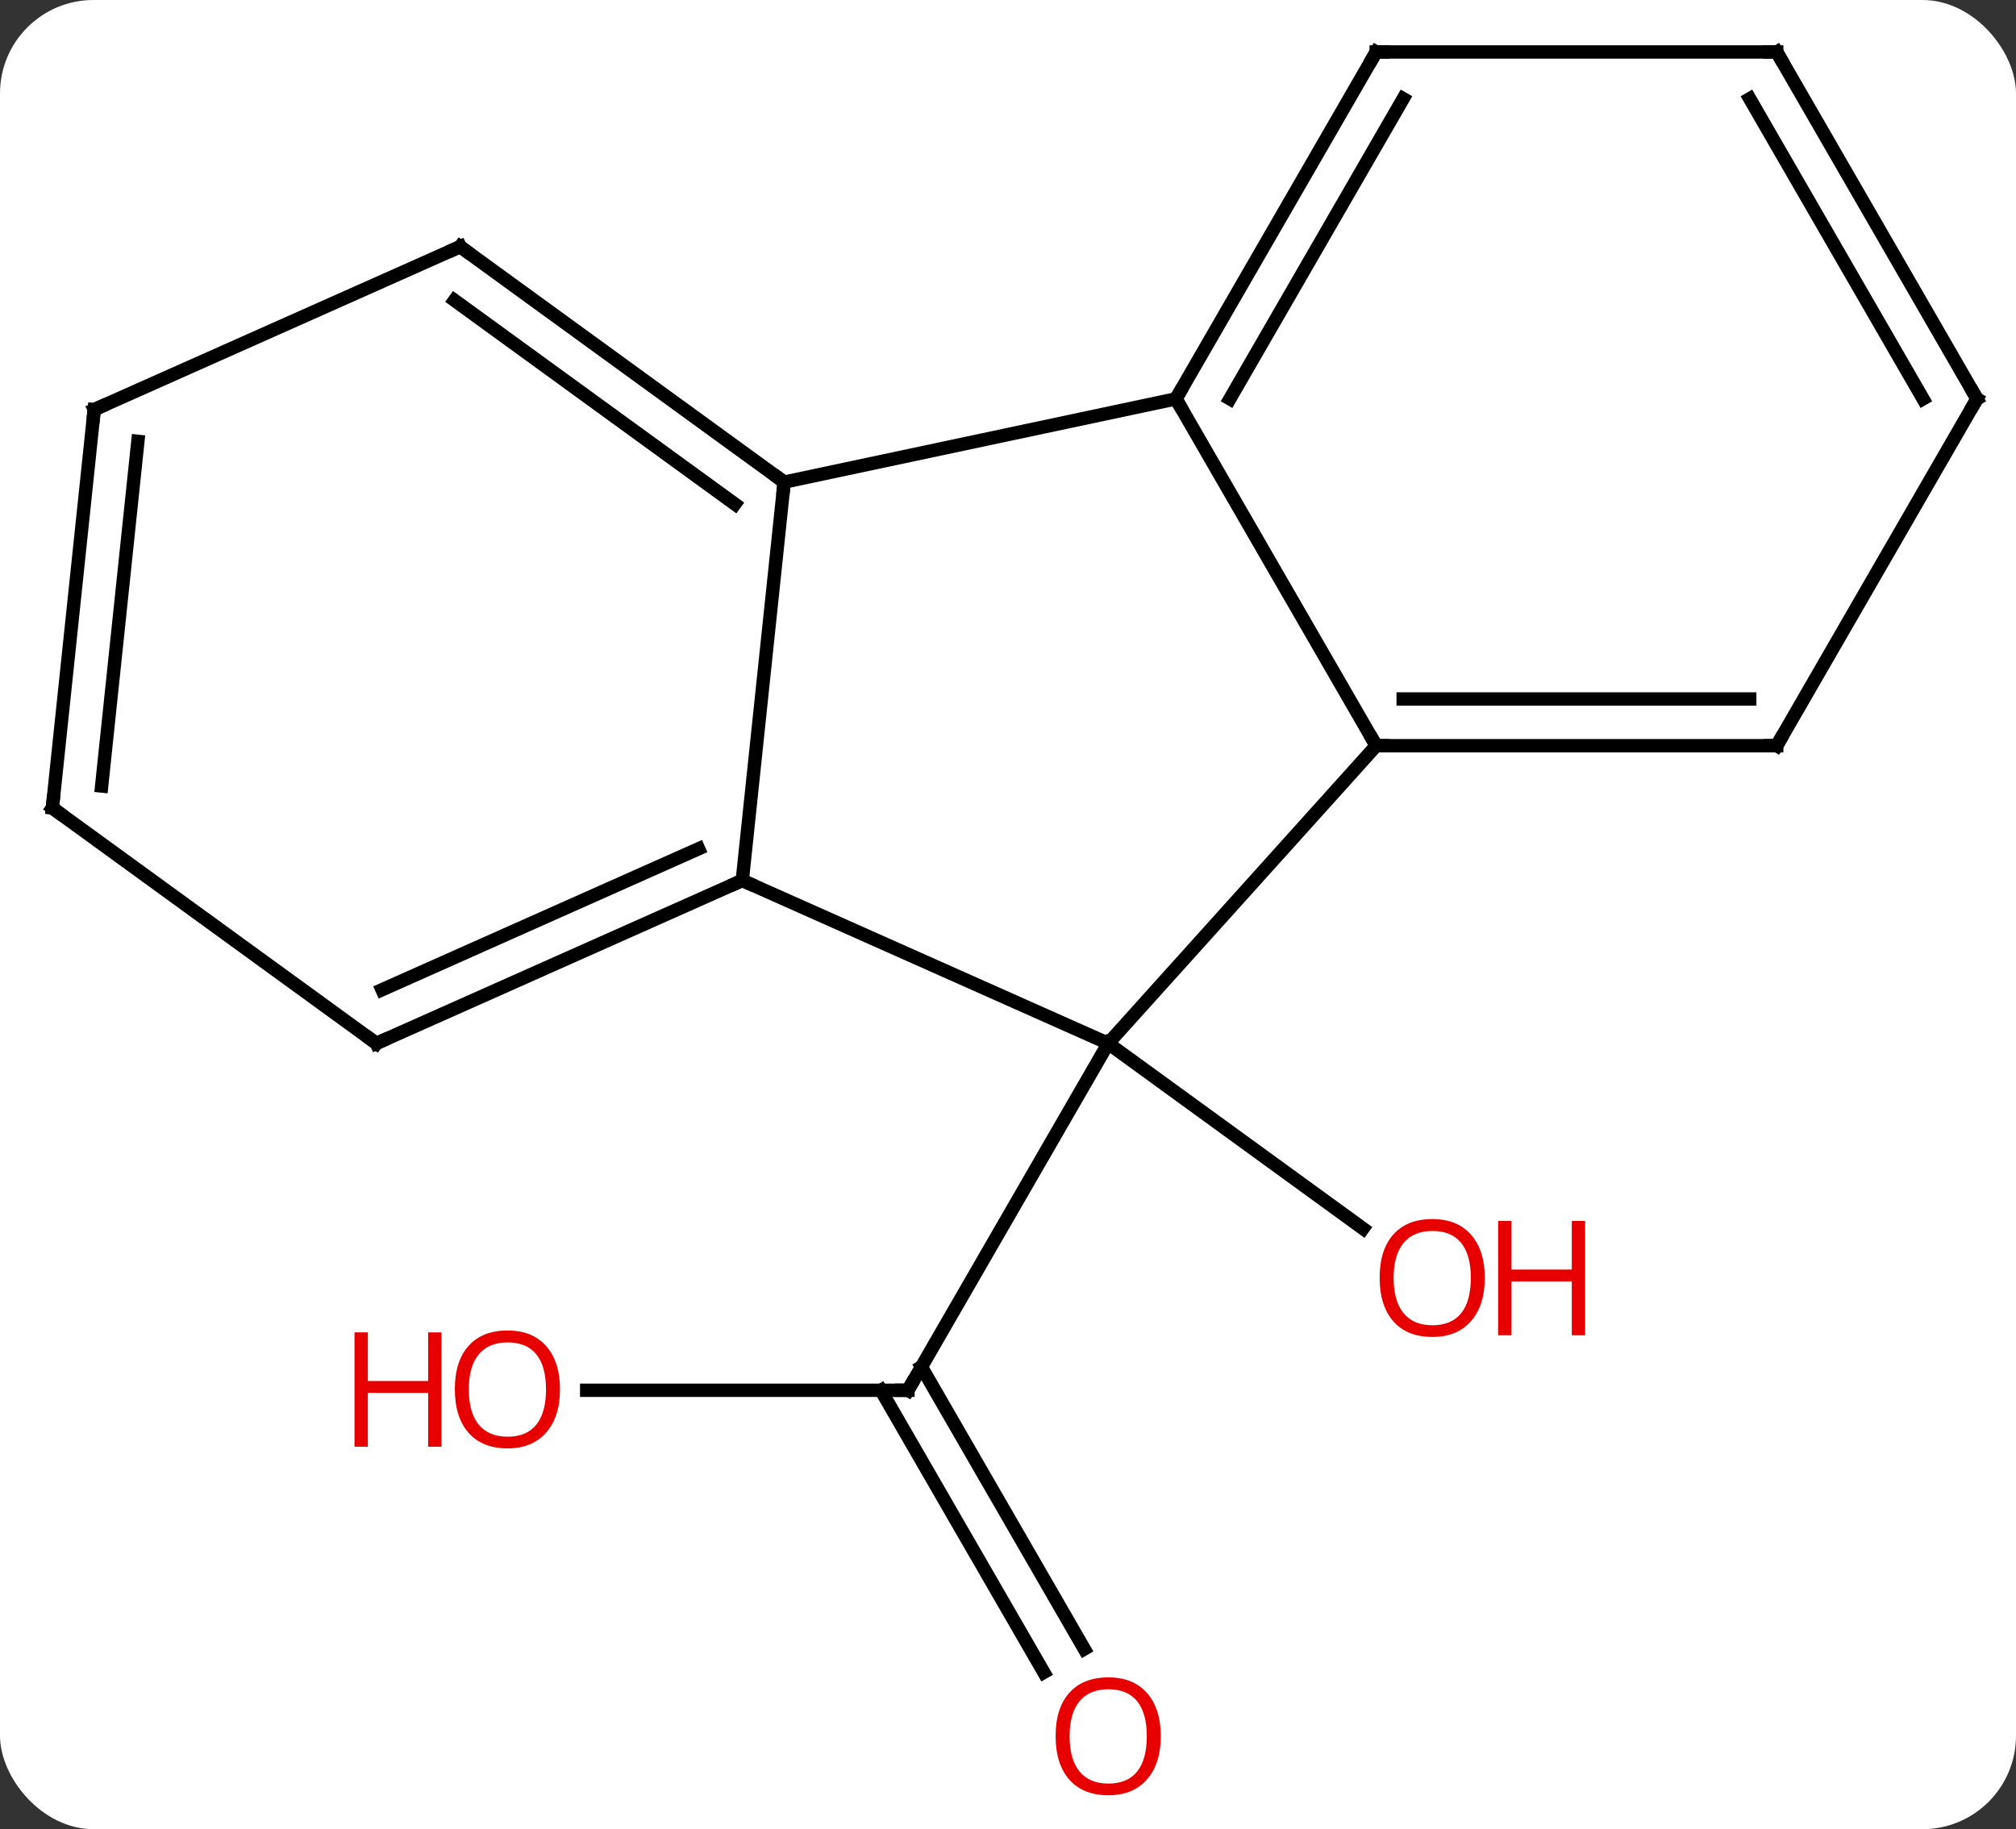<svg width="151" viewBox="0 0 151 137" style="fill-opacity:1; color-rendering:auto; color-interpolation:auto; text-rendering:auto; stroke:black; stroke-linecap:square; stroke-miterlimit:10; shape-rendering:auto; stroke-opacity:1; fill:black; stroke-dasharray:none; font-weight:normal; stroke-width:1; font-family:'Open Sans'; font-style:normal; stroke-linejoin:miter; font-size:12; stroke-dashoffset:0; image-rendering:auto;" height="137" class="cas-substance-image" xmlns:xlink="http://www.w3.org/1999/xlink" xmlns="http://www.w3.org/2000/svg"><rect x="0" y="0" width="151" height="137" fill="#333333" stroke="none"/><svg class="cas-substance-single-component"><rect y="0" x="0" width="151" stroke="none" ry="7" rx="7" height="137" fill="white" class="cas-substance-group"/><svg y="0" x="0" width="151" viewBox="0 0 151 137" style="fill:black;" height="137" class="cas-substance-single-component-image"><svg><g><g transform="translate(76,67)" style="text-rendering:geometricPrecision; color-rendering:optimizeQuality; color-interpolation:linearRGB; stroke-linecap:butt; image-rendering:optimizeQuality;"><line y2="37.128" y1="37.128" x2="-32.057" x1="-7.995" style="fill:none;"/><line y2="58.255" y1="37.128" x2="2.183" x1="-10.016" style="fill:none;"/><line y2="56.505" y1="35.378" x2="5.214" x1="-6.985" style="fill:none;"/><line y2="11.148" y1="37.128" x2="7.005" x1="-7.995" style="fill:none;"/><line y2="11.148" y1="25.015" x2="7.005" x1="26.09" style="fill:none;"/><line y2="-1.056" y1="11.148" x2="-20.403" x1="7.005" style="fill:none;"/><line y2="-11.148" y1="11.148" x2="27.078" x1="7.005" style="fill:none;"/><line y2="-30.891" y1="-1.056" x2="-17.265" x1="-20.403" style="fill:none;"/><line y2="11.148" y1="-1.056" x2="-47.808" x1="-20.403" style="fill:none;"/><line y2="7.129" y1="-3.431" x2="-47.386" x1="-23.673" style="fill:none;"/><line y2="-37.128" y1="-11.148" x2="12.078" x1="27.078" style="fill:none;"/><line y2="-11.148" y1="-11.148" x2="57.078" x1="27.078" style="fill:none;"/><line y2="-14.648" y1="-14.648" x2="55.057" x1="29.099" style="fill:none;"/><line y2="-37.128" y1="-30.891" x2="12.078" x1="-17.265" style="fill:none;"/><line y2="-48.525" y1="-30.891" x2="-41.535" x1="-17.265" style="fill:none;"/><line y2="-44.506" y1="-29.247" x2="-41.958" x1="-20.957" style="fill:none;"/><line y2="-6.486" y1="11.148" x2="-72.078" x1="-47.808" style="fill:none;"/><line y2="-63.108" y1="-37.128" x2="27.078" x1="12.078" style="fill:none;"/><line y2="-59.608" y1="-37.128" x2="29.099" x1="16.119" style="fill:none;"/><line y2="-37.128" y1="-11.148" x2="72.078" x1="57.078" style="fill:none;"/><line y2="-36.321" y1="-48.525" x2="-68.943" x1="-41.535" style="fill:none;"/><line y2="-36.321" y1="-6.486" x2="-68.943" x1="-72.078" style="fill:none;"/><line y2="-33.946" y1="-8.13" x2="-65.673" x1="-68.386" style="fill:none;"/><line y2="-63.108" y1="-63.108" x2="57.078" x1="27.078" style="fill:none;"/><line y2="-63.108" y1="-37.128" x2="57.078" x1="72.078" style="fill:none;"/><line y2="-59.608" y1="-37.128" x2="55.057" x1="68.037" style="fill:none;"/><path style="fill:none; stroke-miterlimit:5;" d="M-8.495 37.128 L-7.995 37.128 L-7.745 36.695"/></g><g transform="translate(76,67)" style="stroke-linecap:butt; fill:rgb(230,0,0); text-rendering:geometricPrecision; color-rendering:optimizeQuality; image-rendering:optimizeQuality; font-family:'Open Sans'; stroke:rgb(230,0,0); color-interpolation:linearRGB; stroke-miterlimit:5;"><path style="stroke:none;" d="M-34.057 37.058 Q-34.057 39.12 -35.097 40.3 Q-36.136 41.48 -37.979 41.48 Q-39.87 41.48 -40.901 40.316 Q-41.932 39.151 -41.932 37.042 Q-41.932 34.948 -40.901 33.8 Q-39.87 32.651 -37.979 32.651 Q-36.12 32.651 -35.089 33.823 Q-34.057 34.995 -34.057 37.058 ZM-40.886 37.058 Q-40.886 38.792 -40.143 39.698 Q-39.401 40.605 -37.979 40.605 Q-36.557 40.605 -35.831 39.706 Q-35.104 38.808 -35.104 37.058 Q-35.104 35.323 -35.831 34.433 Q-36.557 33.542 -37.979 33.542 Q-39.401 33.542 -40.143 34.441 Q-40.886 35.339 -40.886 37.058 Z"/><path style="stroke:none;" d="M-42.932 41.355 L-43.932 41.355 L-43.932 37.323 L-48.448 37.323 L-48.448 41.355 L-49.448 41.355 L-49.448 32.792 L-48.448 32.792 L-48.448 36.433 L-43.932 36.433 L-43.932 32.792 L-42.932 32.792 L-42.932 41.355 Z"/><path style="stroke:none;" d="M10.943 63.038 Q10.943 65.1 9.903 66.28 Q8.864 67.46 7.021 67.46 Q5.13 67.46 4.099 66.296 Q3.067 65.131 3.067 63.022 Q3.067 60.928 4.099 59.78 Q5.13 58.631 7.021 58.631 Q8.88 58.631 9.911 59.803 Q10.943 60.975 10.943 63.038 ZM4.114 63.038 Q4.114 64.772 4.857 65.678 Q5.599 66.585 7.021 66.585 Q8.443 66.585 9.169 65.686 Q9.896 64.788 9.896 63.038 Q9.896 61.303 9.169 60.413 Q8.443 59.522 7.021 59.522 Q5.599 59.522 4.857 60.42 Q4.114 61.319 4.114 63.038 Z"/><path style="stroke:none;" d="M35.212 28.712 Q35.212 30.774 34.173 31.954 Q33.134 33.134 31.291 33.134 Q29.4 33.134 28.369 31.97 Q27.337 30.805 27.337 28.696 Q27.337 26.602 28.369 25.454 Q29.4 24.305 31.291 24.305 Q33.15 24.305 34.181 25.477 Q35.212 26.649 35.212 28.712 ZM28.384 28.712 Q28.384 30.446 29.127 31.352 Q29.869 32.259 31.291 32.259 Q32.712 32.259 33.439 31.36 Q34.166 30.462 34.166 28.712 Q34.166 26.977 33.439 26.087 Q32.712 25.196 31.291 25.196 Q29.869 25.196 29.127 26.095 Q28.384 26.993 28.384 28.712 Z"/><path style="stroke:none;" d="M42.728 33.009 L41.728 33.009 L41.728 28.977 L37.212 28.977 L37.212 33.009 L36.212 33.009 L36.212 24.446 L37.212 24.446 L37.212 28.087 L41.728 28.087 L41.728 24.446 L42.728 24.446 L42.728 33.009 Z"/><path style="fill:none; stroke:black;" d="M-20.86 -0.853 L-20.403 -1.056 L-19.946 -0.853"/><path style="fill:none; stroke:black;" d="M27.578 -11.148 L27.078 -11.148 L26.828 -11.581"/><path style="fill:none; stroke:black;" d="M-17.669 -31.185 L-17.265 -30.891 L-17.317 -30.394"/><path style="fill:none; stroke:black;" d="M-47.351 10.945 L-47.808 11.148 L-48.212 10.854"/><path style="fill:none; stroke:black;" d="M12.328 -37.561 L12.078 -37.128 L12.328 -36.695"/><path style="fill:none; stroke:black;" d="M56.578 -11.148 L57.078 -11.148 L57.328 -11.581"/><path style="fill:none; stroke:black;" d="M-41.13 -48.231 L-41.535 -48.525 L-41.992 -48.322"/><path style="fill:none; stroke:black;" d="M-71.674 -6.192 L-72.078 -6.486 L-72.026 -6.983"/><path style="fill:none; stroke:black;" d="M26.828 -62.675 L27.078 -63.108 L27.578 -63.108"/><path style="fill:none; stroke:black;" d="M71.828 -36.695 L72.078 -37.128 L71.828 -37.561"/><path style="fill:none; stroke:black;" d="M-68.486 -36.524 L-68.943 -36.321 L-68.995 -35.824"/><path style="fill:none; stroke:black;" d="M56.578 -63.108 L57.078 -63.108 L57.328 -62.675"/></g></g></svg></svg></svg></svg>